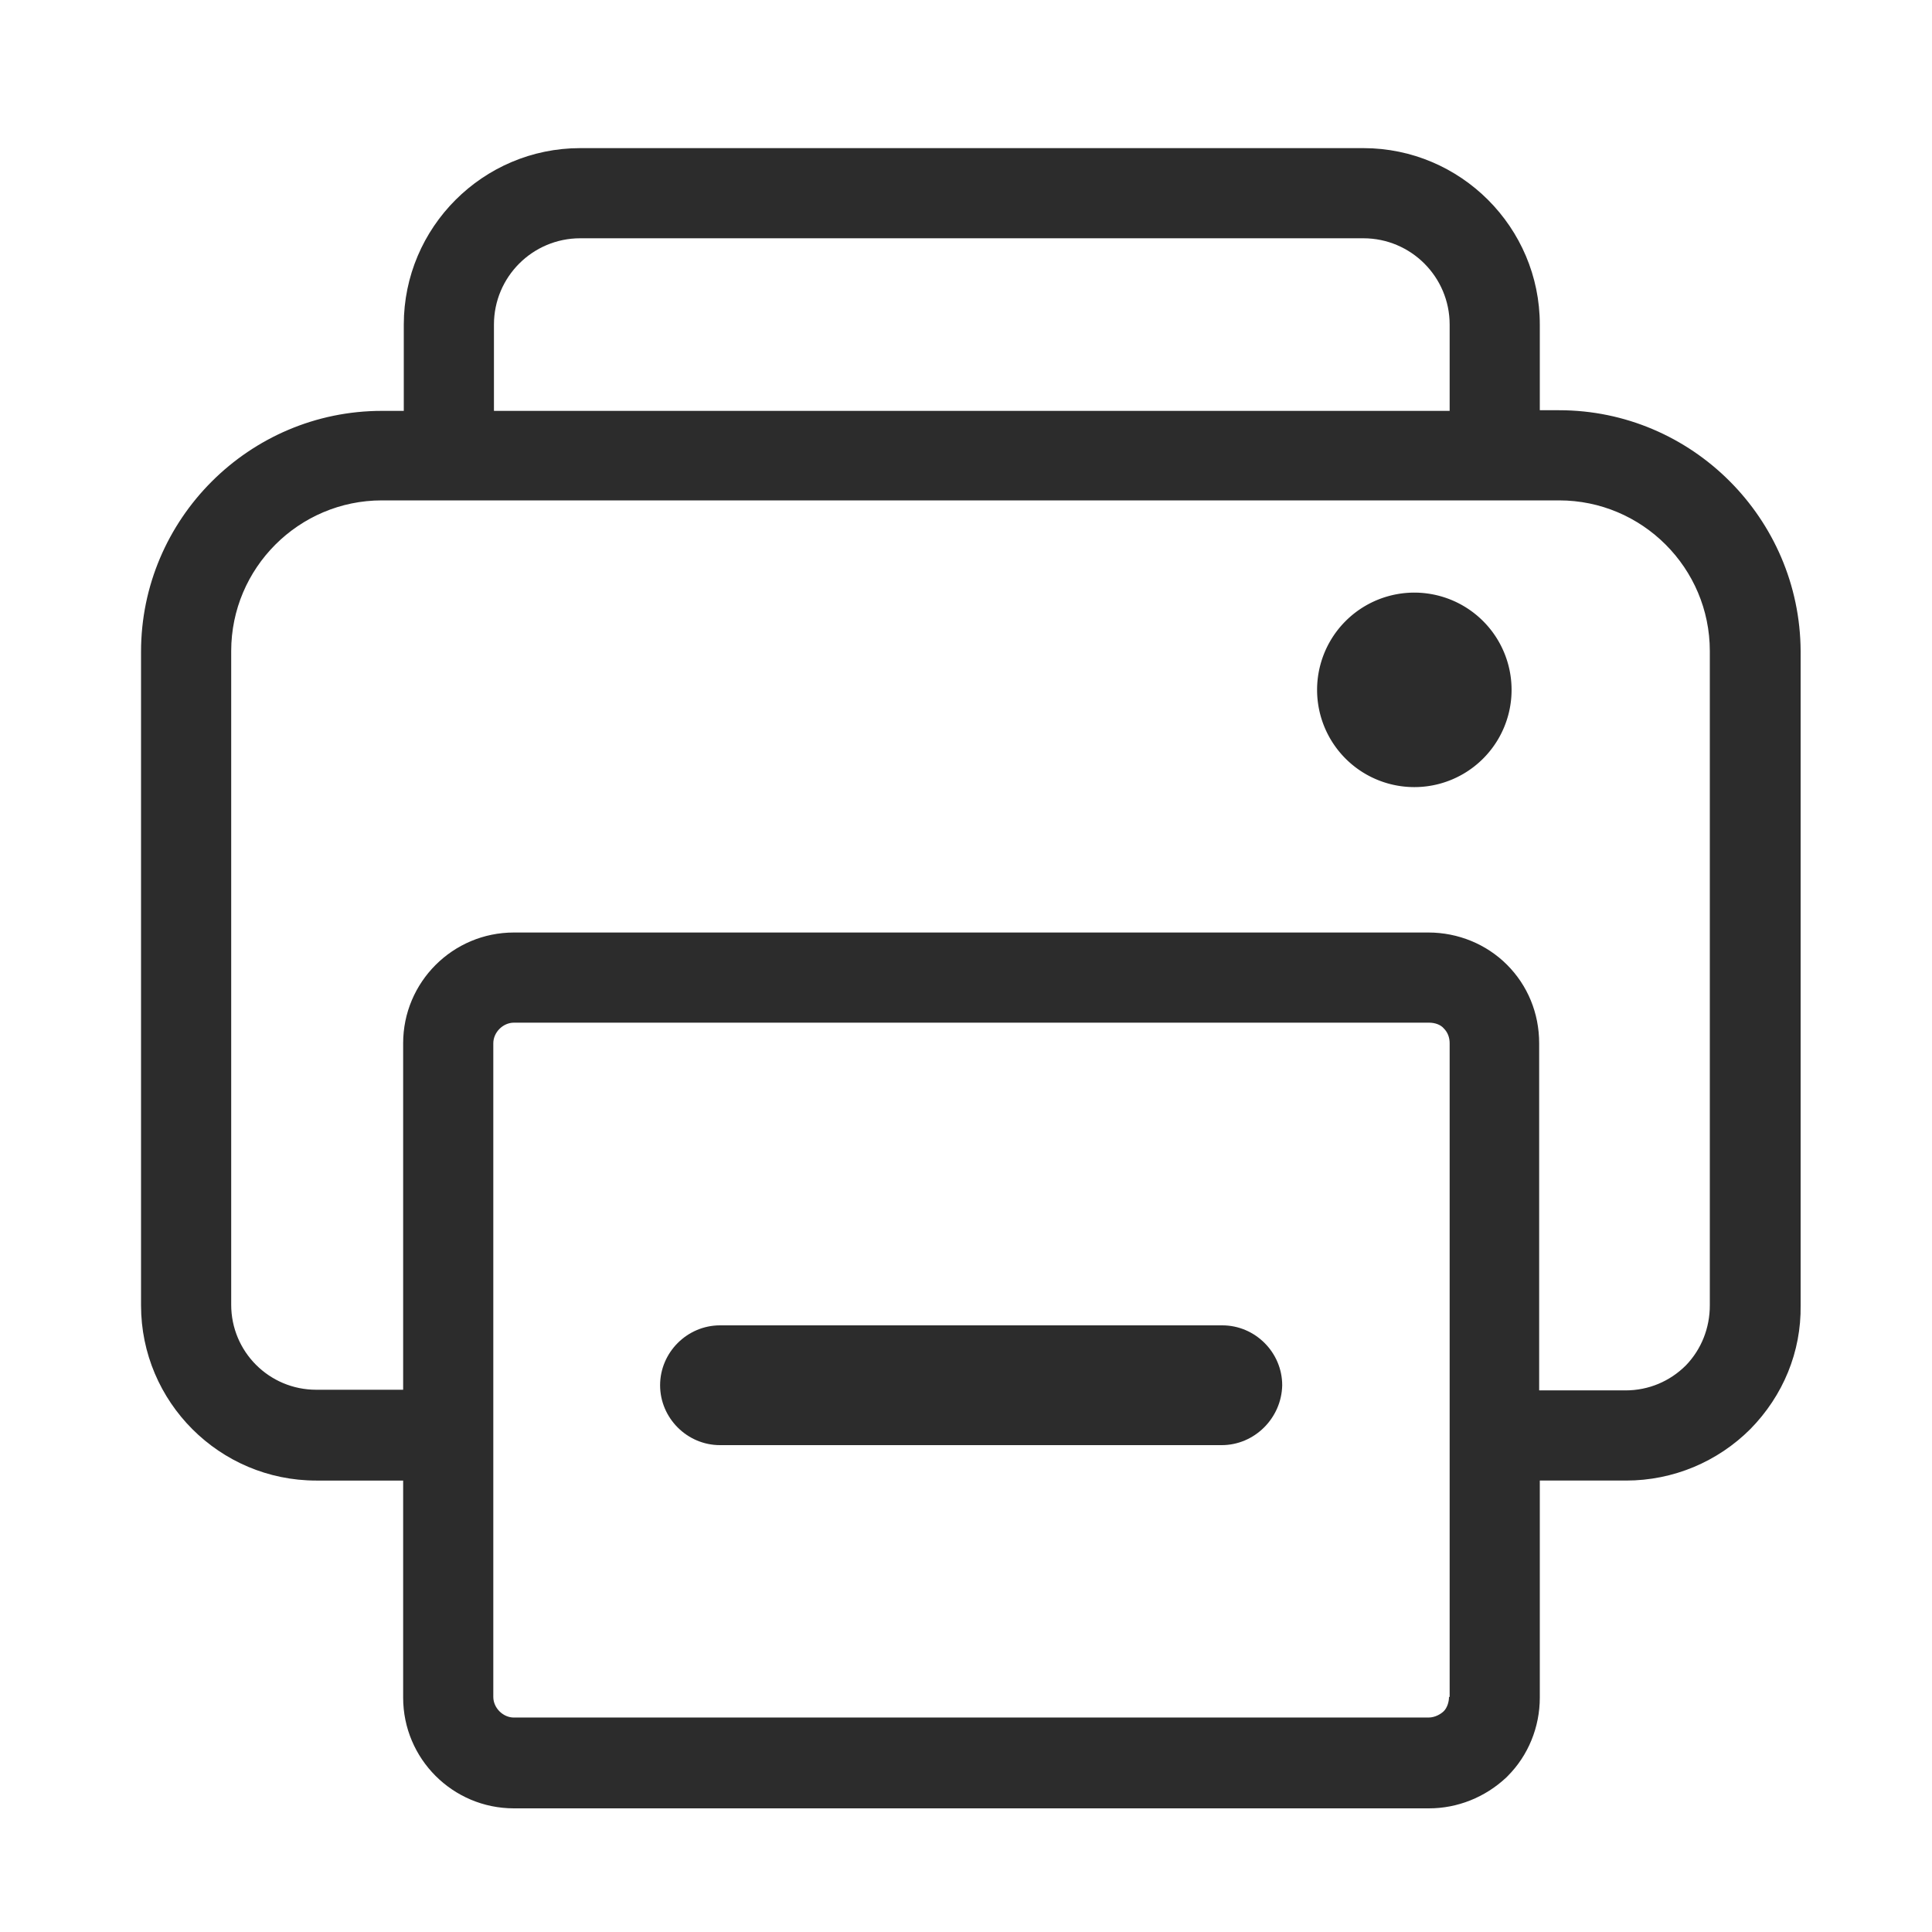 <svg t="1623833769150" class="icon" viewBox="0 0 1024 1024" version="1.1" xmlns="http://www.w3.org/2000/svg" p-id="5730" width="128" height="128"><path d="M826.368 217.429h-10.24V172.032c0-51.541-41.984-93.525-93.525-93.525H307.541C256 78.507 214.016 120.491 214.016 172.032v45.739h-11.605c-70.315 0-127.659 57.344-127.659 127.659v346.453c0 51.2 41.643 92.843 92.843 92.843h46.08v115.029c0 32.427 26.283 58.709 58.709 58.709h485.035c15.019 0 29.696-5.803 40.96-16.384l0.683-0.683c10.923-10.923 17.067-25.941 17.067-41.643v-115.029h45.739c24.917 0 48.469-9.899 65.877-27.307 17.408-17.749 26.965-40.96 26.624-65.536V345.088c-0.341-70.315-57.685-127.659-128-127.659zM261.803 172.032c0-25.259 20.48-45.739 45.739-45.739h415.061c25.259 0 45.739 20.48 45.739 45.739v45.739H261.803V172.032zM768 899.413c0 2.731-1.024 5.803-2.731 7.509-1.365 1.365-4.437 3.413-8.192 3.413h-484.693c-5.803 0-10.923-5.12-10.923-10.923V552.96c0-5.803 5.12-10.923 10.923-10.923h485.035c3.072 0 6.144 1.024 7.851 3.072 2.048 2.048 3.072 4.779 3.072 7.851v346.453z m138.24-207.531c0 11.947-4.437 23.211-12.629 31.744-8.533 8.533-19.797 13.312-32.085 13.312H815.787V552.96c0-16.043-6.144-30.72-17.067-41.643-10.923-10.923-25.941-17.067-41.643-17.067h-484.693c-32.427 0-58.709 26.283-58.709 58.709v183.637H167.595c-24.917 0-45.056-20.139-45.056-45.056V345.088c0-44.032 35.84-79.872 79.872-79.872h623.957c44.032 0 79.872 35.84 79.872 79.872v346.795z" fill="#2c2c2c" p-id="5731"></path><path d="M647.851 702.464h-266.24c-17.408 0-31.744 14.336-31.744 31.744 0 17.408 14.336 31.744 31.744 31.744h265.899c17.408 0 31.744-14.336 32.085-31.744 0-17.408-14.336-31.744-31.744-31.744z" fill="#2c2c2c" p-id="5732"></path><path d="M713.182 402.086a51.541 51.541 0 1 0 72.889-72.892 51.541 51.541 0 1 0-72.889 72.892Z" fill="#2c2c2c" p-id="5733"></path></svg>